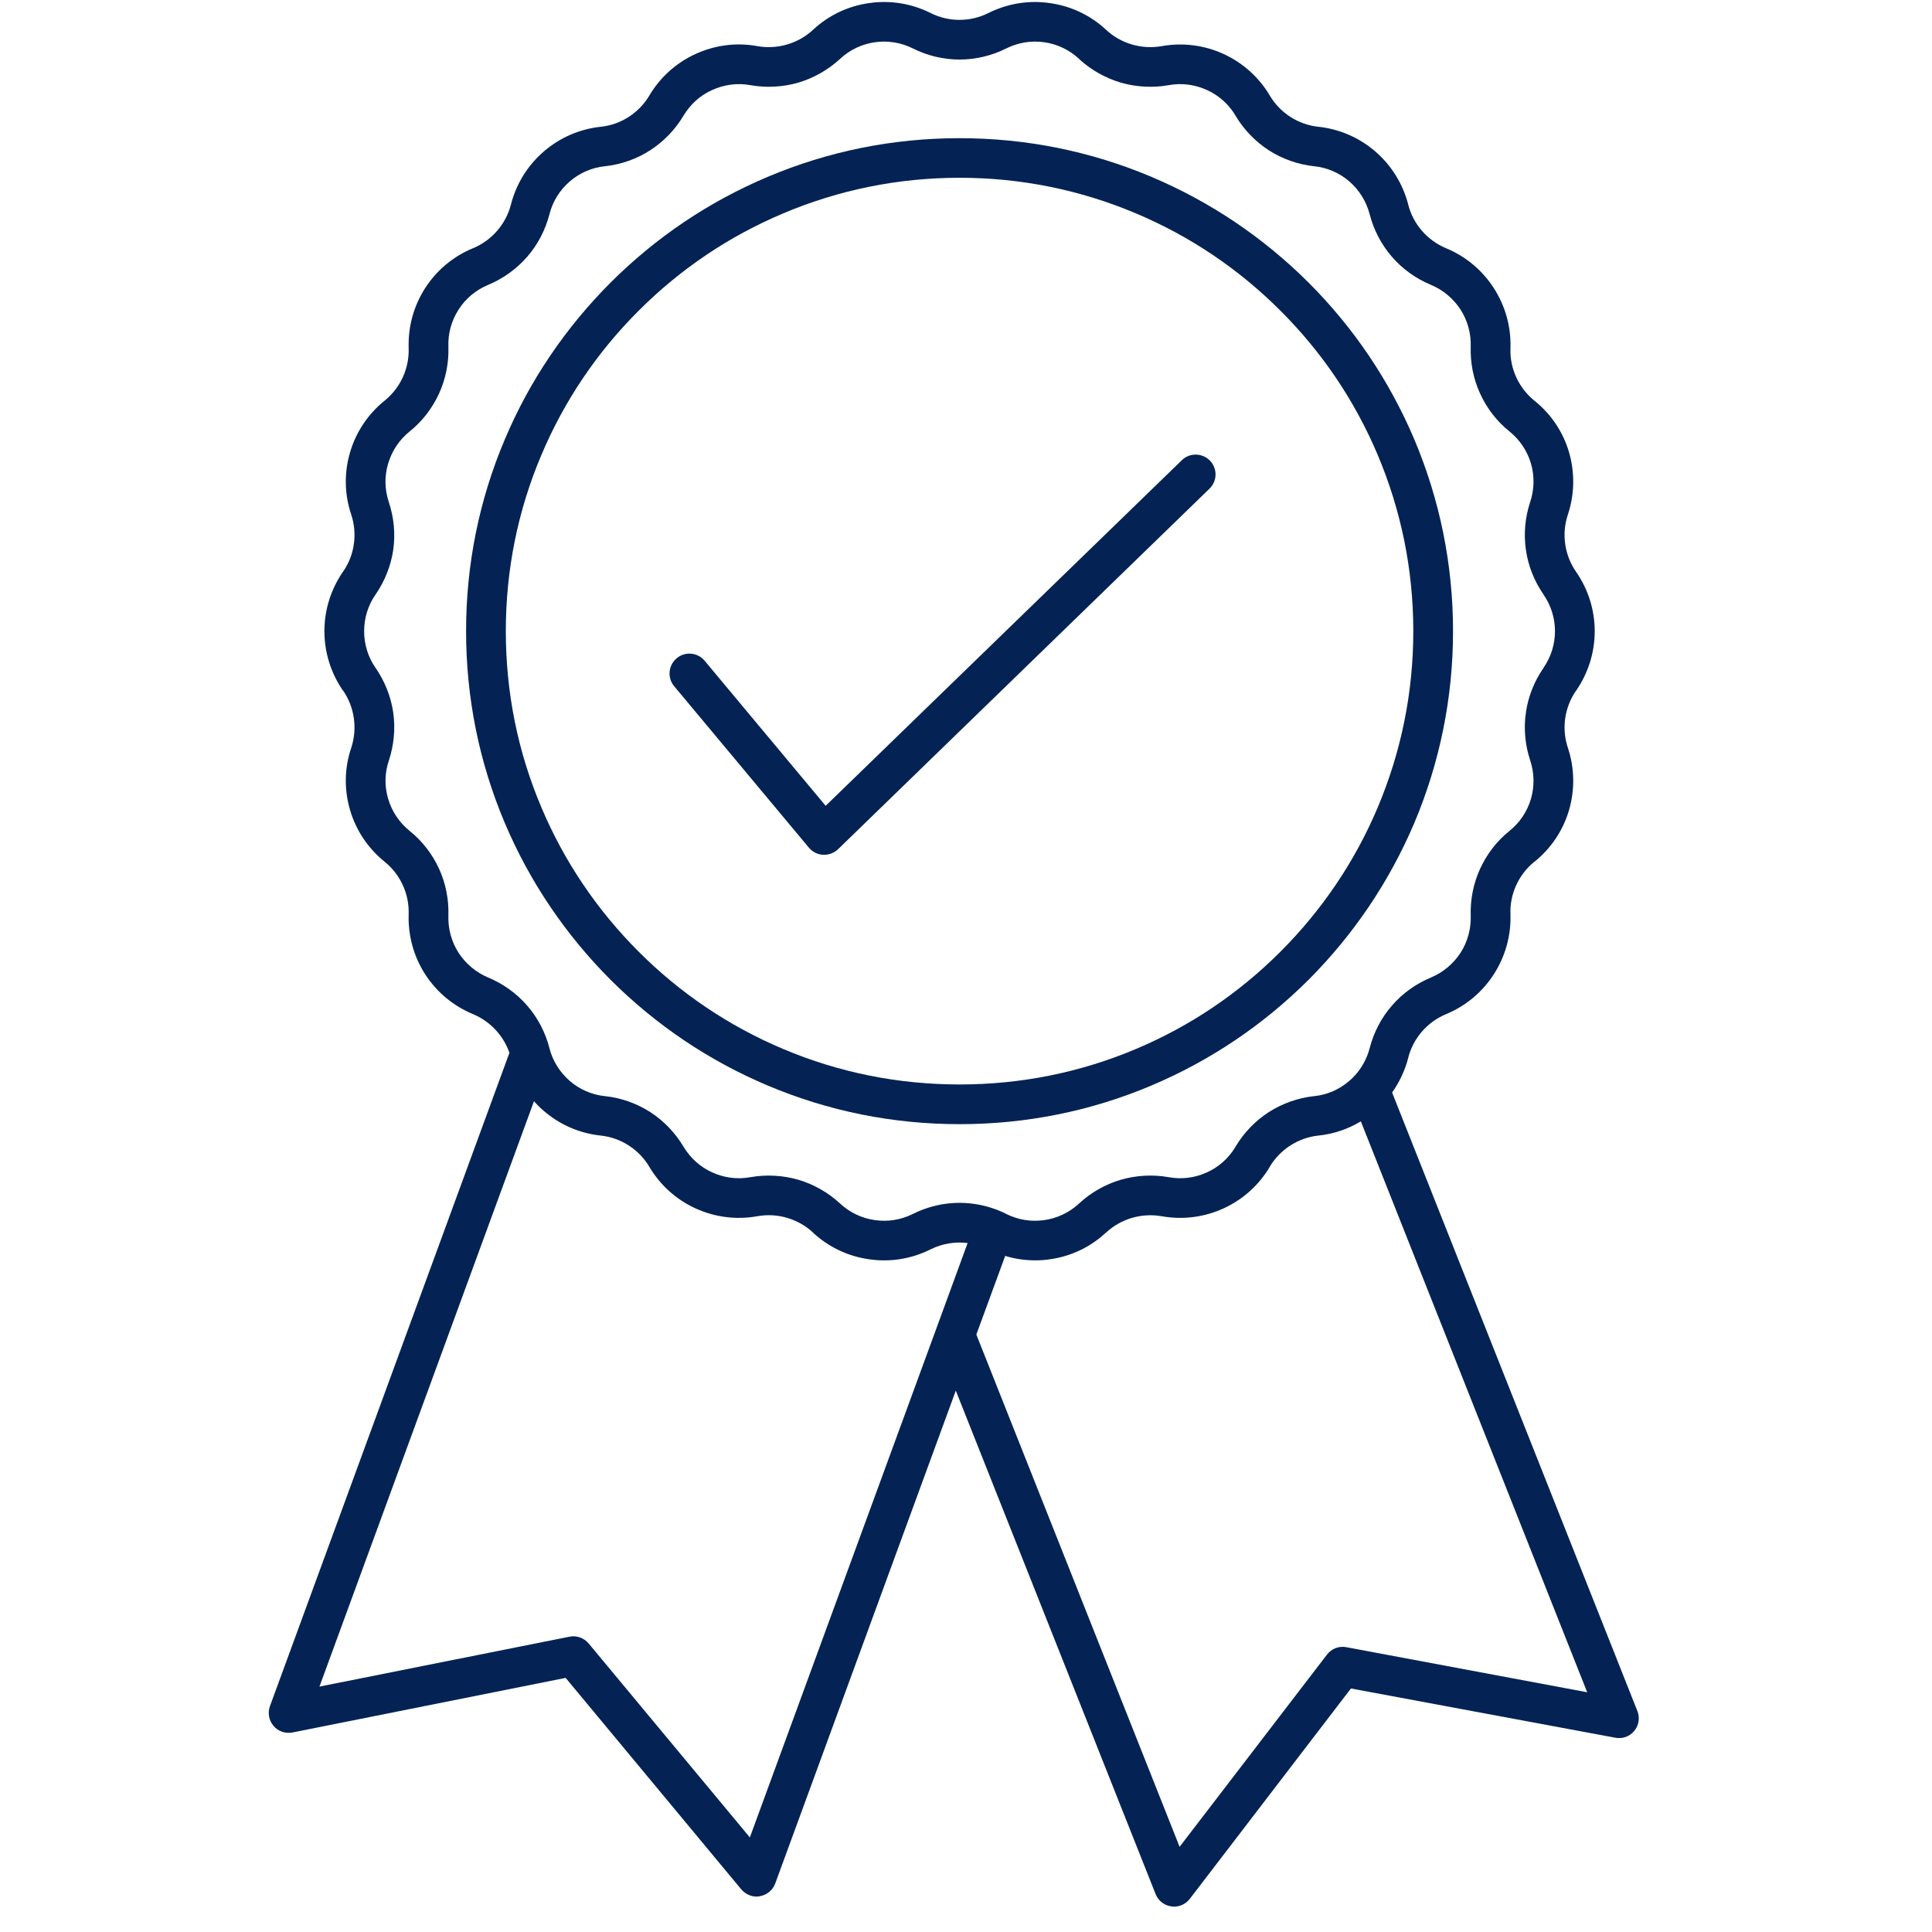 <svg xmlns="http://www.w3.org/2000/svg" xmlns:xlink="http://www.w3.org/1999/xlink" width="75" zoomAndPan="magnify" viewBox="0 0 56.25 56.25" height="75" preserveAspectRatio="xMidYMid meet" version="1.0"><defs><clipPath id="d024a16c59"><path d="M 7.785 0 L 47.754 0 L 47.754 55.512 L 7.785 55.512 Z M 7.785 0 " clip-rule="nonzero"/></clipPath></defs><path fill="#042354" d="M 22.344 31.602 C 24.117 32.352 25.996 32.73 27.938 32.73 C 29.875 32.73 31.758 32.352 33.531 31.602 C 35.238 30.879 36.777 29.844 38.098 28.527 C 39.414 27.207 40.449 25.672 41.176 23.965 C 41.922 22.195 42.305 20.312 42.305 18.375 C 42.305 16.438 41.922 14.559 41.176 12.789 C 40.449 11.078 39.414 9.543 38.098 8.227 C 36.777 6.91 35.238 5.875 33.531 5.152 C 31.758 4.402 29.875 4.023 27.938 4.023 C 25.996 4.023 24.117 4.402 22.344 5.152 C 20.633 5.875 19.098 6.91 17.777 8.227 C 16.461 9.547 15.422 11.078 14.699 12.789 C 13.949 14.559 13.57 16.438 13.57 18.375 C 13.57 20.312 13.949 22.195 14.699 23.965 C 15.422 25.672 16.461 27.207 17.777 28.527 C 19.098 29.844 20.633 30.879 22.344 31.602 Z M 14.727 18.375 C 14.727 16.594 15.074 14.867 15.766 13.238 C 16.43 11.668 17.383 10.254 18.598 9.043 C 19.809 7.832 21.223 6.879 22.797 6.215 C 24.422 5.527 26.152 5.176 27.938 5.176 C 29.723 5.176 31.449 5.527 33.078 6.215 C 34.652 6.879 36.066 7.832 37.277 9.043 C 38.492 10.254 39.445 11.668 40.109 13.238 C 40.797 14.867 41.148 16.594 41.148 18.375 C 41.148 20.16 40.797 21.887 40.109 23.516 C 39.445 25.086 38.492 26.496 37.277 27.711 C 36.066 28.922 34.652 29.875 33.078 30.539 C 31.449 31.227 29.723 31.574 27.938 31.574 C 26.152 31.574 24.422 31.227 22.797 30.539 C 21.223 29.875 19.809 28.922 18.598 27.711 C 17.383 26.496 16.43 25.086 15.766 23.516 C 15.074 21.887 14.727 20.16 14.727 18.375 Z M 14.727 18.375 " fill-opacity="1" fill-rule="nonzero"/><path fill="#042354" d="M 23.551 24.68 C 23.656 24.805 23.805 24.879 23.965 24.887 C 23.977 24.887 23.988 24.887 23.996 24.887 C 24.145 24.887 24.293 24.828 24.398 24.727 L 35.215 14.227 C 35.445 14.004 35.449 13.641 35.227 13.41 C 35.004 13.184 34.637 13.176 34.41 13.398 L 24.039 23.461 L 20.516 19.238 C 20.312 18.992 19.945 18.961 19.703 19.164 C 19.457 19.371 19.422 19.734 19.629 19.98 Z M 23.551 24.68 " fill-opacity="1" fill-rule="nonzero"/><g clip-path="url(#d024a16c59)"><path fill="#042354" d="M 47.672 49.816 L 40.531 31.809 C 40.746 31.504 40.906 31.164 41 30.801 L 41 30.797 C 41.145 30.227 41.555 29.754 42.102 29.527 C 42.676 29.289 43.156 28.887 43.492 28.367 C 43.828 27.844 43.996 27.242 43.977 26.621 L 43.977 26.617 C 43.953 26.031 44.215 25.461 44.672 25.09 C 44.672 25.09 44.672 25.09 44.676 25.09 C 45.16 24.699 45.508 24.18 45.684 23.582 C 45.855 22.984 45.844 22.359 45.648 21.77 C 45.461 21.211 45.551 20.59 45.887 20.109 L 45.887 20.105 C 45.887 20.105 45.887 20.105 45.891 20.105 C 46.242 19.594 46.43 18.996 46.43 18.379 C 46.43 17.758 46.242 17.16 45.887 16.648 C 45.551 16.164 45.461 15.543 45.648 14.984 C 45.844 14.395 45.855 13.77 45.684 13.172 C 45.508 12.574 45.16 12.055 44.672 11.664 C 44.215 11.293 43.953 10.723 43.977 10.137 L 43.977 10.133 C 43.996 9.512 43.828 8.91 43.492 8.387 C 43.156 7.867 42.676 7.465 42.102 7.227 C 41.555 7 41.145 6.527 41 5.957 L 41 5.953 C 40.844 5.355 40.516 4.82 40.047 4.414 C 39.578 4.008 39.004 3.758 38.387 3.691 L 38.383 3.691 C 37.797 3.629 37.27 3.289 36.969 2.781 C 36.652 2.246 36.184 1.828 35.621 1.57 C 35.055 1.312 34.434 1.234 33.82 1.344 L 33.816 1.344 C 33.238 1.445 32.637 1.27 32.207 0.871 L 32.203 0.867 C 31.75 0.445 31.184 0.176 30.566 0.09 C 29.953 0 29.336 0.102 28.777 0.379 C 28.25 0.645 27.621 0.645 27.094 0.379 C 26.539 0.102 25.922 0 25.305 0.09 C 24.691 0.176 24.125 0.445 23.672 0.867 L 23.668 0.871 C 23.238 1.27 22.633 1.445 22.055 1.344 C 21.441 1.23 20.82 1.312 20.254 1.57 C 19.688 1.828 19.223 2.246 18.906 2.781 C 18.605 3.289 18.078 3.629 17.492 3.691 L 17.488 3.691 C 16.871 3.758 16.297 4.008 15.828 4.414 C 15.359 4.82 15.031 5.352 14.875 5.957 C 14.73 6.527 14.316 7 13.773 7.227 C 13.773 7.227 13.77 7.227 13.77 7.227 C 13.195 7.465 12.715 7.867 12.379 8.387 C 12.043 8.91 11.879 9.512 11.898 10.133 L 11.898 10.137 C 11.918 10.723 11.66 11.293 11.199 11.664 C 10.715 12.055 10.367 12.574 10.191 13.172 C 10.016 13.766 10.027 14.395 10.227 14.984 C 10.41 15.543 10.324 16.164 9.988 16.645 L 9.984 16.648 C 9.633 17.16 9.445 17.758 9.445 18.375 C 9.445 18.996 9.633 19.594 9.984 20.105 L 9.988 20.105 C 10.324 20.59 10.41 21.211 10.227 21.77 C 10.027 22.359 10.016 22.984 10.191 23.582 C 10.367 24.18 10.715 24.699 11.199 25.09 C 11.66 25.461 11.918 26.031 11.898 26.617 L 11.898 26.621 C 11.879 27.242 12.043 27.844 12.379 28.367 C 12.715 28.887 13.199 29.289 13.773 29.527 C 14.27 29.734 14.656 30.148 14.832 30.652 L 7.859 49.676 C 7.789 49.871 7.828 50.09 7.965 50.25 C 8.098 50.41 8.312 50.48 8.516 50.441 L 16.469 48.852 L 21.582 55.008 C 21.695 55.141 21.859 55.219 22.027 55.219 C 22.059 55.219 22.094 55.215 22.125 55.207 C 22.328 55.172 22.5 55.031 22.57 54.84 L 27.828 40.488 L 33.645 55.145 C 33.723 55.34 33.895 55.477 34.102 55.504 C 34.129 55.508 34.156 55.512 34.184 55.512 C 34.359 55.512 34.531 55.426 34.641 55.285 L 39.332 49.16 L 47.031 50.594 C 47.238 50.633 47.449 50.559 47.582 50.395 C 47.715 50.234 47.75 50.012 47.672 49.816 Z M 14.215 28.461 C 13.859 28.312 13.562 28.062 13.352 27.742 C 13.145 27.418 13.043 27.043 13.055 26.66 L 13.055 26.656 C 13.07 26.188 12.977 25.715 12.781 25.289 C 12.586 24.867 12.293 24.484 11.926 24.191 C 11.625 23.949 11.41 23.625 11.301 23.258 C 11.191 22.887 11.199 22.5 11.324 22.137 C 11.469 21.691 11.516 21.211 11.449 20.746 C 11.383 20.285 11.203 19.836 10.938 19.449 L 10.934 19.445 C 10.715 19.129 10.602 18.762 10.602 18.375 C 10.602 17.992 10.715 17.625 10.934 17.309 L 10.938 17.305 C 11.203 16.918 11.383 16.469 11.449 16.008 C 11.516 15.543 11.469 15.062 11.32 14.617 C 11.199 14.254 11.191 13.863 11.301 13.496 C 11.41 13.129 11.625 12.805 11.926 12.562 C 12.293 12.27 12.586 11.887 12.781 11.461 C 12.977 11.035 13.07 10.566 13.055 10.098 L 13.055 10.094 C 13.039 9.711 13.145 9.336 13.352 9.012 C 13.559 8.688 13.859 8.441 14.215 8.293 C 14.648 8.113 15.039 7.832 15.348 7.477 C 15.656 7.125 15.879 6.695 15.996 6.242 C 16.09 5.867 16.293 5.539 16.586 5.285 C 16.875 5.035 17.23 4.879 17.613 4.84 L 17.617 4.84 C 18.082 4.789 18.539 4.629 18.93 4.375 C 19.324 4.121 19.66 3.773 19.898 3.371 C 20.098 3.039 20.383 2.777 20.734 2.621 C 21.086 2.461 21.469 2.41 21.848 2.48 L 21.852 2.48 C 22.312 2.562 22.793 2.535 23.242 2.406 C 23.691 2.273 24.109 2.035 24.453 1.719 L 24.457 1.715 C 24.738 1.453 25.09 1.285 25.469 1.23 C 25.852 1.176 26.234 1.238 26.578 1.41 C 26.996 1.621 27.469 1.734 27.938 1.734 C 28.406 1.734 28.879 1.621 29.297 1.41 C 29.641 1.238 30.023 1.176 30.406 1.23 C 30.785 1.285 31.137 1.453 31.418 1.715 L 31.418 1.719 C 31.762 2.035 32.184 2.273 32.633 2.406 C 33.082 2.535 33.562 2.562 34.023 2.48 C 34.402 2.41 34.789 2.461 35.141 2.621 C 35.488 2.777 35.777 3.039 35.973 3.367 C 35.973 3.371 35.973 3.371 35.973 3.371 C 36.215 3.773 36.547 4.121 36.941 4.375 C 37.336 4.629 37.793 4.789 38.258 4.84 L 38.262 4.84 C 38.645 4.879 39 5.035 39.289 5.285 C 39.578 5.539 39.781 5.867 39.879 6.242 C 39.996 6.695 40.219 7.125 40.527 7.477 C 40.832 7.832 41.227 8.113 41.66 8.293 C 42.016 8.441 42.312 8.691 42.523 9.012 C 42.73 9.336 42.832 9.711 42.82 10.094 L 42.82 10.098 C 42.805 10.566 42.898 11.035 43.094 11.461 C 43.289 11.887 43.582 12.27 43.949 12.562 C 44.25 12.805 44.465 13.129 44.574 13.496 C 44.68 13.863 44.672 14.25 44.551 14.617 C 44.402 15.062 44.359 15.543 44.426 16.008 C 44.492 16.469 44.668 16.918 44.938 17.305 L 44.938 17.309 C 45.156 17.625 45.273 17.992 45.273 18.379 C 45.273 18.762 45.156 19.129 44.938 19.445 L 44.938 19.449 C 44.668 19.836 44.492 20.285 44.426 20.746 C 44.359 21.211 44.402 21.691 44.551 22.137 C 44.672 22.5 44.68 22.891 44.574 23.258 C 44.465 23.625 44.25 23.949 43.949 24.191 C 43.582 24.484 43.289 24.867 43.094 25.293 C 42.898 25.719 42.805 26.188 42.82 26.656 L 42.82 26.66 C 42.832 27.043 42.73 27.418 42.523 27.742 C 42.312 28.062 42.016 28.312 41.66 28.461 C 41.227 28.641 40.832 28.922 40.527 29.277 C 40.219 29.629 39.996 30.059 39.879 30.512 C 39.801 30.812 39.652 31.086 39.449 31.312 C 39.445 31.316 39.441 31.316 39.438 31.32 C 39.391 31.371 39.344 31.422 39.289 31.465 C 39 31.719 38.645 31.875 38.262 31.914 L 38.258 31.914 C 37.793 31.965 37.336 32.125 36.941 32.379 C 36.547 32.633 36.215 32.98 35.973 33.383 C 35.973 33.383 35.973 33.387 35.973 33.387 C 35.777 33.715 35.488 33.977 35.141 34.133 C 34.789 34.293 34.406 34.344 34.027 34.273 L 34.023 34.273 C 33.562 34.191 33.082 34.219 32.633 34.348 C 32.184 34.48 31.762 34.719 31.418 35.039 C 31.137 35.301 30.785 35.469 30.406 35.523 C 30.023 35.578 29.641 35.516 29.297 35.344 C 29.262 35.324 29.223 35.305 29.184 35.289 C 29.172 35.285 29.16 35.277 29.148 35.273 C 28.77 35.109 28.352 35.02 27.938 35.02 C 27.469 35.02 26.996 35.133 26.578 35.344 C 26.234 35.516 25.852 35.578 25.469 35.523 C 25.09 35.469 24.738 35.301 24.457 35.039 L 24.453 35.035 C 24.109 34.719 23.691 34.48 23.242 34.348 C 22.793 34.219 22.312 34.191 21.852 34.273 C 21.852 34.273 21.852 34.273 21.848 34.273 C 21.469 34.344 21.086 34.293 20.734 34.133 C 20.387 33.977 20.098 33.715 19.898 33.383 C 19.66 32.98 19.324 32.633 18.934 32.379 C 18.539 32.125 18.082 31.965 17.617 31.914 L 17.613 31.914 C 17.23 31.875 16.875 31.719 16.586 31.469 C 16.297 31.215 16.09 30.887 15.996 30.516 L 15.996 30.512 C 15.879 30.059 15.656 29.629 15.348 29.277 C 15.039 28.922 14.648 28.641 14.215 28.461 Z M 27.266 38.668 L 21.832 53.496 L 17.141 47.852 C 17.004 47.688 16.789 47.609 16.582 47.652 L 9.301 49.105 L 15.547 32.062 C 15.633 32.16 15.727 32.254 15.828 32.34 C 16.297 32.746 16.871 32.996 17.488 33.062 L 17.492 33.062 C 18.078 33.125 18.605 33.465 18.906 33.973 C 19.223 34.508 19.688 34.926 20.254 35.184 C 20.82 35.441 21.441 35.52 22.051 35.41 L 22.055 35.41 C 22.633 35.305 23.238 35.484 23.668 35.883 L 23.668 35.887 C 24.125 36.309 24.691 36.578 25.305 36.664 C 25.922 36.754 26.539 36.652 27.094 36.375 C 27.43 36.207 27.809 36.145 28.172 36.191 Z M 39.195 47.957 C 38.98 47.918 38.766 48 38.633 48.176 L 34.344 53.77 L 28.426 38.855 L 29.266 36.566 C 29.547 36.652 29.84 36.695 30.137 36.695 C 30.277 36.695 30.422 36.688 30.566 36.664 C 31.184 36.578 31.75 36.309 32.203 35.883 L 32.207 35.883 C 32.637 35.484 33.238 35.309 33.816 35.41 C 33.82 35.41 33.82 35.41 33.82 35.41 C 34.434 35.52 35.055 35.441 35.621 35.184 C 36.184 34.926 36.652 34.508 36.969 33.973 C 36.969 33.973 36.969 33.973 36.969 33.969 C 37.27 33.465 37.797 33.125 38.383 33.062 L 38.387 33.062 C 38.828 33.016 39.246 32.875 39.621 32.648 L 46.211 49.27 Z M 39.195 47.957 " fill-opacity="1" fill-rule="nonzero"/></g></svg>